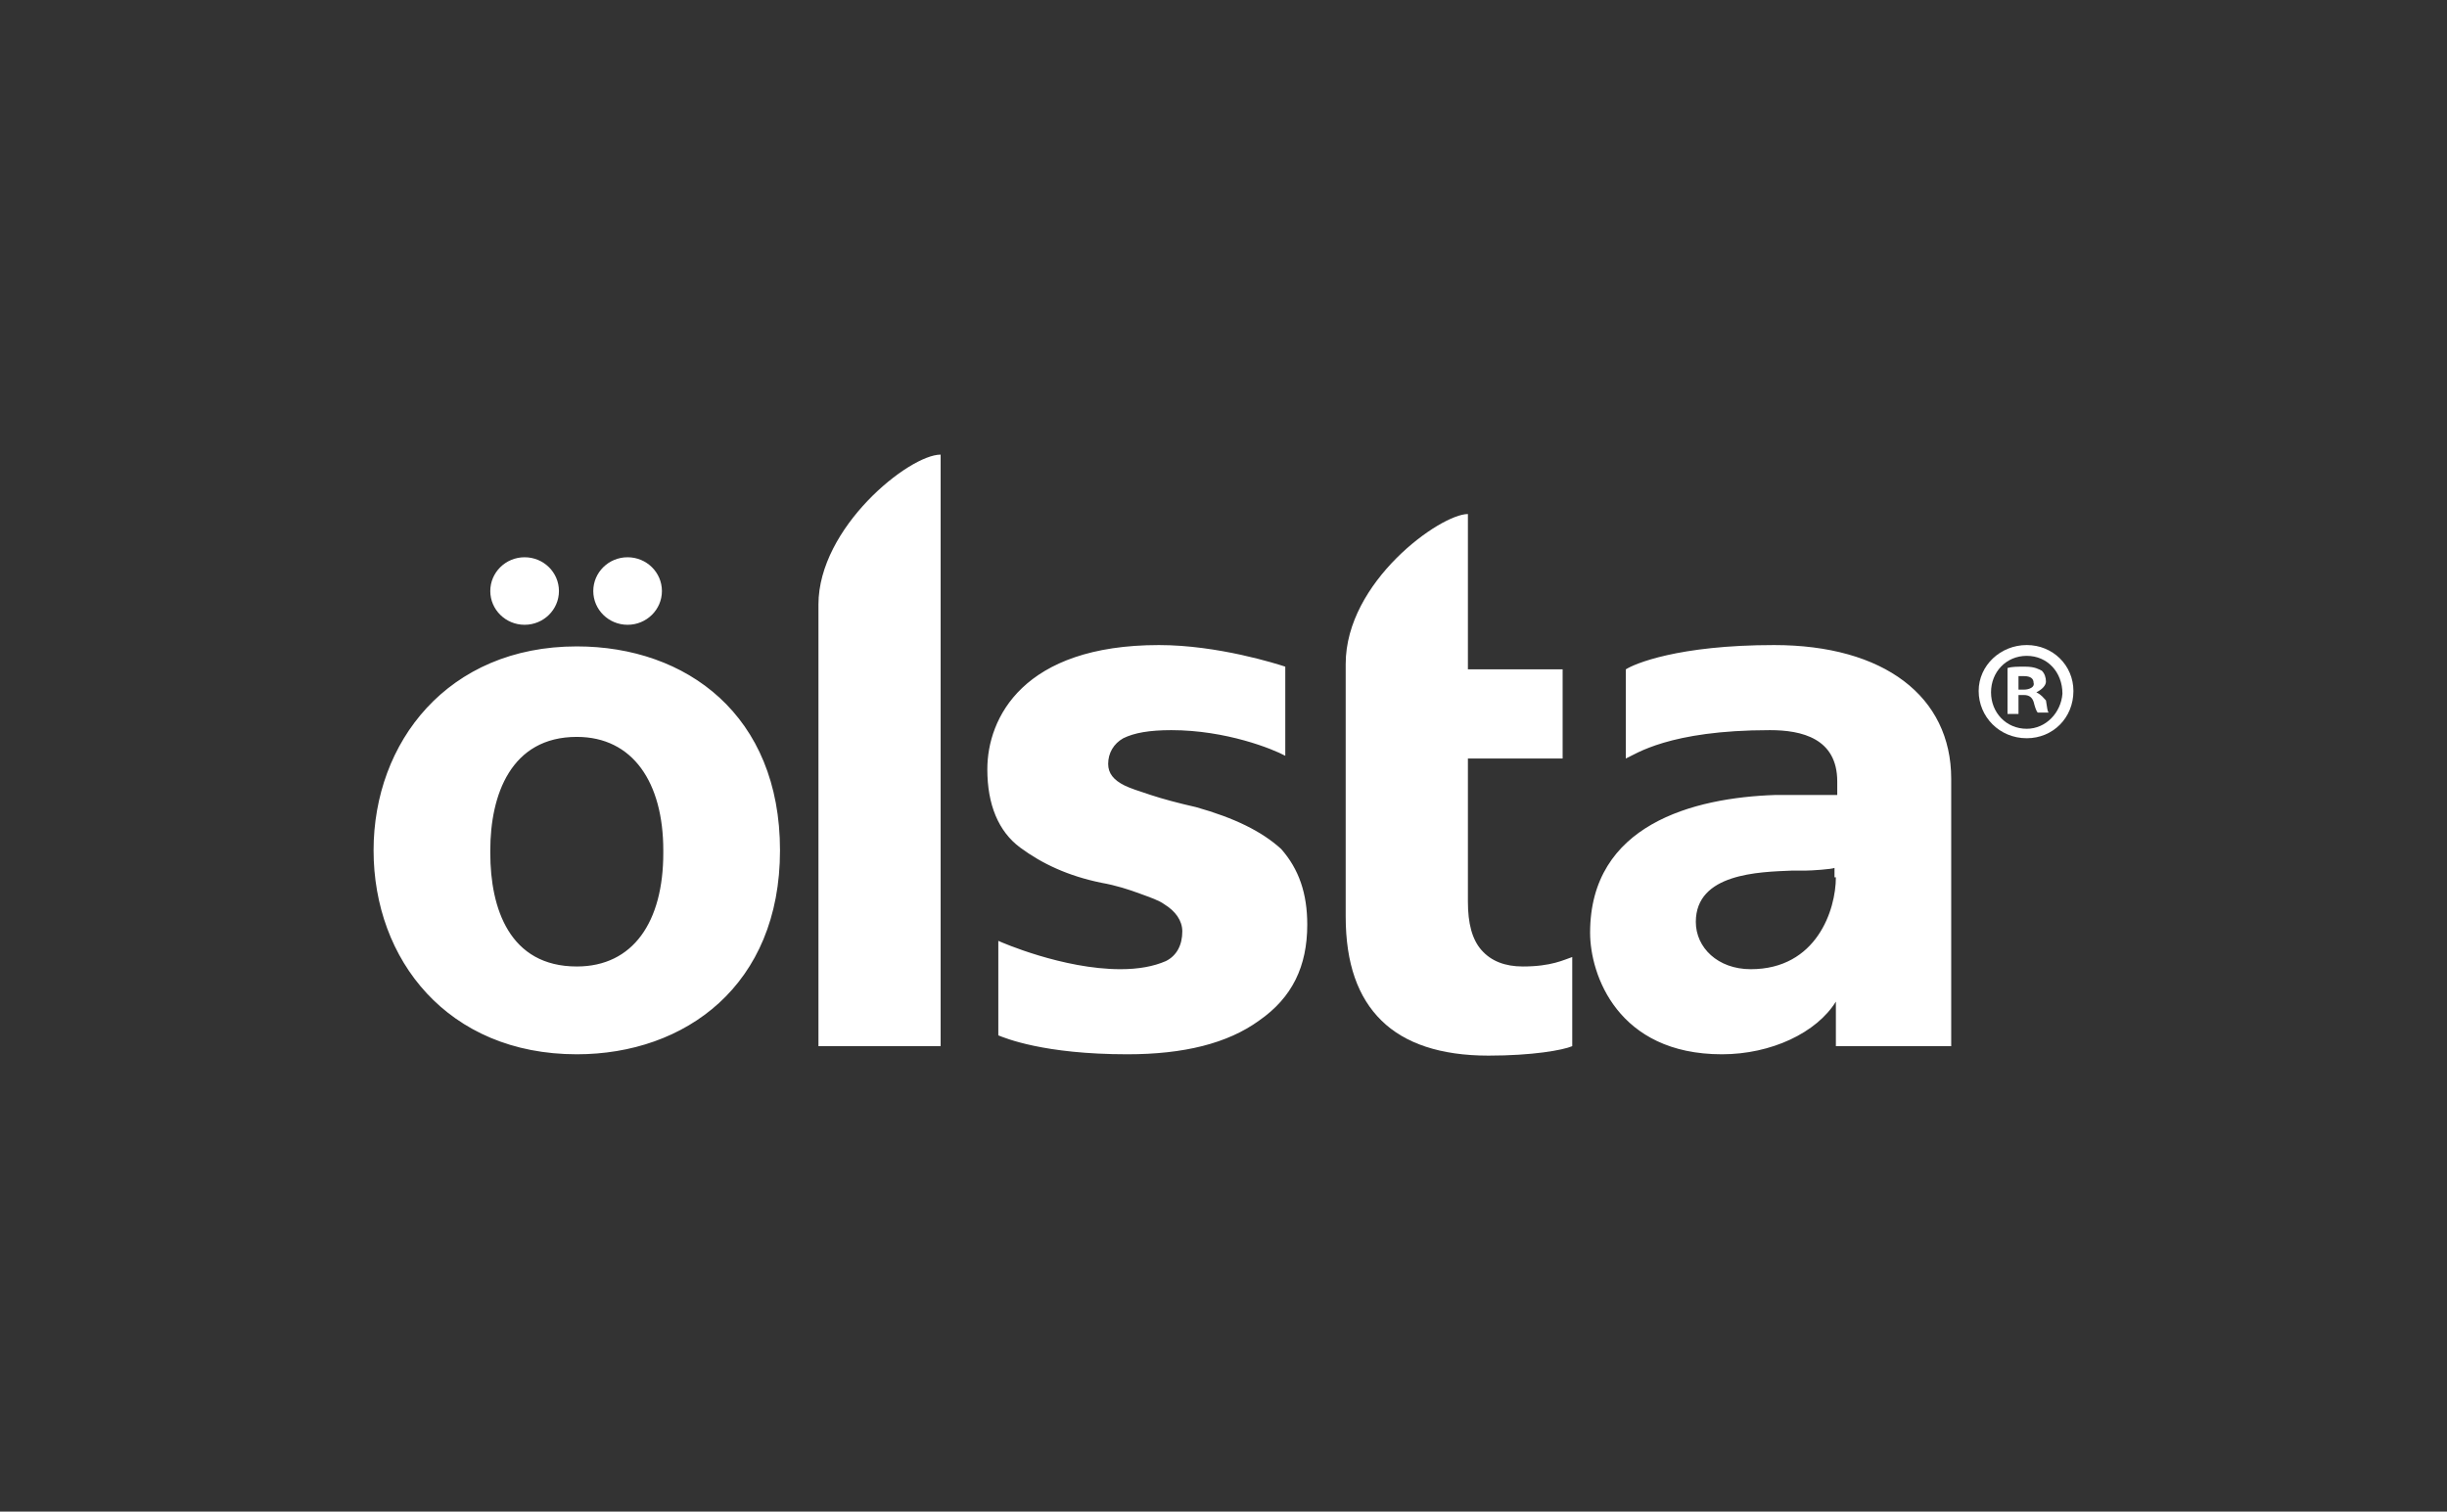 <svg width="157" height="97" viewBox="0 0 157 97" fill="none" xmlns="http://www.w3.org/2000/svg">
<rect x="0" y="0" width="157" height="97" fill="#333333" stroke="none"/>
<g clip-path="url(#clip0_2424_54819)">
<path d="M95.062 60.98C94.445 60.286 94.181 59.246 94.181 57.859V48.673H100.259V42.953H94.181V32.986C92.419 32.986 86.34 37.319 86.34 42.606V58.813C86.34 61.846 87.133 64.013 88.631 65.486C90.128 66.96 92.419 67.74 95.502 67.74C98.321 67.74 100.259 67.393 100.876 67.133V61.413C100.347 61.586 99.555 62.02 97.705 62.02C96.559 62.02 95.678 61.673 95.062 60.98ZM52.512 38.793V67.133H60.352V29.173C58.326 29.173 52.512 33.853 52.512 38.793ZM130.036 41.393C128.362 41.393 126.952 42.693 126.952 44.34C126.952 45.986 128.274 47.373 130.036 47.373C131.709 47.373 133.031 46.073 133.031 44.34C133.031 42.693 131.709 41.393 130.036 41.393ZM130.036 46.766C128.714 46.766 127.745 45.726 127.745 44.426C127.745 43.126 128.714 42.086 130.036 42.086C131.357 42.086 132.326 43.126 132.326 44.513C132.238 45.726 131.269 46.766 130.036 46.766Z" fill="white"/>
<path d="M130.652 44.427C131.004 44.254 131.269 43.994 131.269 43.734C131.269 43.474 131.181 43.214 131.004 43.04C130.828 42.954 130.564 42.78 129.947 42.78C129.419 42.78 129.066 42.78 128.802 42.867V45.814H129.507V44.6H129.859C130.212 44.6 130.388 44.774 130.476 45.034C130.564 45.38 130.652 45.64 130.74 45.727H131.445C131.357 45.64 131.357 45.467 131.269 44.947C131.093 44.774 131.004 44.6 130.652 44.427ZM129.859 44.254H129.507V43.387H129.859C130.3 43.387 130.476 43.56 130.476 43.82C130.564 44.08 130.212 44.254 129.859 44.254ZM76.738 51.794C75.593 51.534 74.624 51.274 73.831 51.014C73.038 50.754 72.509 50.58 72.157 50.407C71.452 50.06 71.1 49.627 71.1 49.02C71.1 48.327 71.452 47.72 72.069 47.374C72.773 47.027 73.743 46.854 75.152 46.854C78.676 46.854 81.671 48.067 82.464 48.5V42.78C81.935 42.607 78.147 41.394 74.359 41.394C65.638 41.394 63.347 46.074 63.347 49.367C63.347 51.62 64.052 53.354 65.462 54.394C66.871 55.434 68.545 56.214 70.659 56.647C71.628 56.82 72.421 57.08 73.126 57.34C73.831 57.6 74.359 57.774 74.712 58.034C75.416 58.467 75.857 59.074 75.857 59.767C75.857 60.634 75.504 61.327 74.8 61.674C74.007 62.02 73.038 62.194 71.893 62.194C68.193 62.194 64.228 60.46 64.052 60.374V66.44C64.493 66.614 66.959 67.654 72.333 67.654C75.945 67.654 78.764 66.96 80.79 65.487C82.904 64.014 83.874 62.02 83.874 59.334C83.874 57.34 83.345 55.78 82.2 54.48C80.966 53.354 79.204 52.487 76.738 51.794ZM113.826 41.394C107.659 41.394 104.84 42.607 104.312 42.954V48.674C104.928 48.414 107.043 46.854 113.562 46.854C115.588 46.854 117.878 47.374 117.878 50.147V51.014H113.914C108.628 51.187 102.021 52.92 102.021 59.854C102.021 62.54 103.783 67.654 110.478 67.654C113.65 67.654 116.557 66.267 117.79 64.274V67.134H125.19V49.974C125.19 44.687 120.874 41.394 113.826 41.394ZM117.79 56.3C117.79 58.38 116.557 62.194 112.328 62.194C110.214 62.194 108.804 60.807 108.804 59.16C108.804 56.04 112.857 55.954 114.971 55.867H115.852C116.204 55.867 117.526 55.78 117.702 55.694V56.3H117.79ZM37.007 41.48C28.726 41.48 23.969 47.634 23.969 54.567C23.969 61.587 28.726 67.654 37.007 67.654C43.966 67.654 50.045 63.234 50.045 54.567C50.045 45.9 44.054 41.48 37.007 41.48ZM42.557 54.654V54.74C42.557 59.16 40.619 62.02 37.007 62.02C32.69 62.02 31.457 58.294 31.457 54.74V54.654V54.567C31.457 51.014 32.778 47.287 37.007 47.287C40.619 47.287 42.557 50.234 42.557 54.567V54.654Z" fill="white"/>
<path d="M33.659 40.093C34.876 40.093 35.862 39.123 35.862 37.927C35.862 36.73 34.876 35.76 33.659 35.76C32.443 35.76 31.457 36.73 31.457 37.927C31.457 39.123 32.443 40.093 33.659 40.093Z" fill="white"/>
<path d="M40.267 40.093C41.483 40.093 42.469 39.123 42.469 37.927C42.469 36.73 41.483 35.76 40.267 35.76C39.05 35.76 38.065 36.73 38.065 37.927C38.065 39.123 39.05 40.093 40.267 40.093Z" fill="white"/>
</g>
<defs>
<clipPath id="clip0_2424_54819">
<rect width="111" height="39" fill="white" transform="translate(23 29)"/>
</clipPath>
</defs>
</svg>
